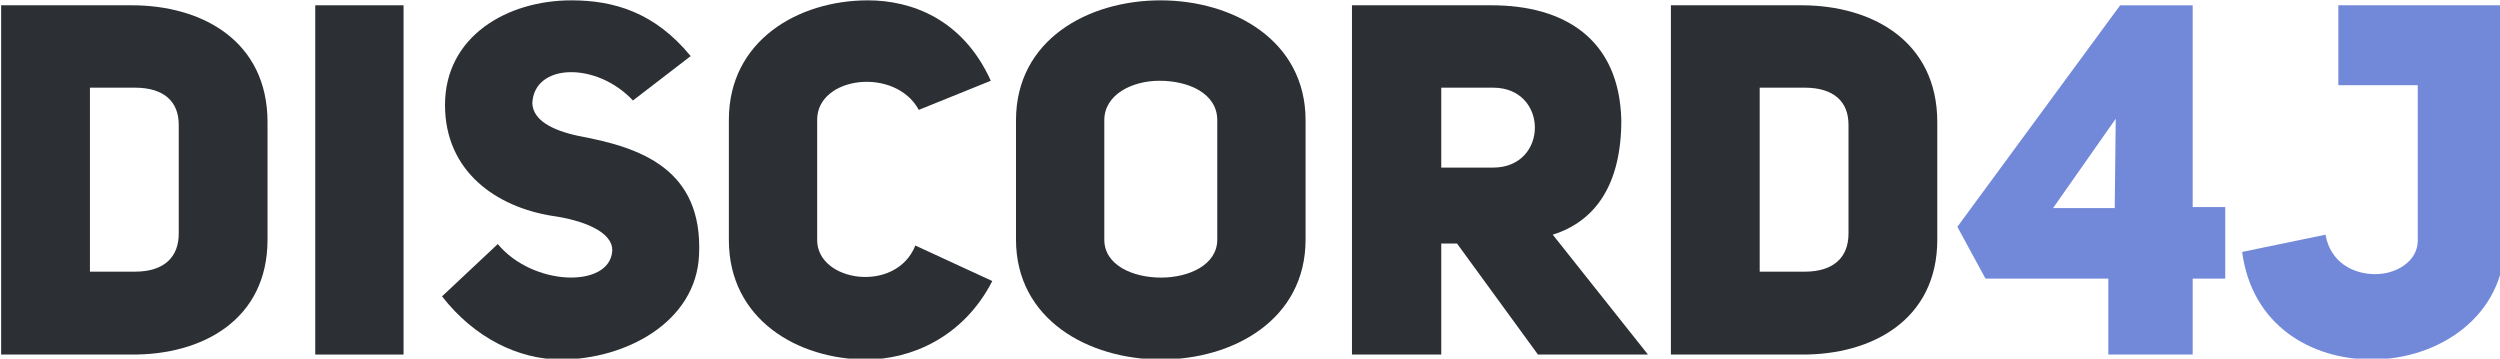 <?xml version="1.0" encoding="UTF-8"?>
<svg width="893.32" height="128.13" enable-background="new" version="1.1" viewBox="0 0 236.36 33.901" xmlns="http://www.w3.org/2000/svg" xmlns:cc="http://creativecommons.org/ns#" xmlns:dc="http://purl.org/dc/elements/1.1/" xmlns:rdf="http://www.w3.org/1999/02/22-rdf-syntax-ns#"><g transform="matrix(.265 0 0 .265 -69.068 -20.882)" aria-label="Discord4J"><g id="gtext" transform="translate(235.32 -81.966)"><g fill="#2c2f33"><path d="m25.721 162.65v124.61h46.64c24.992 0.176 48.4-12.32 48.4-41.008v-41.888c0-29.04-23.408-41.712-48.4-41.712zm31.68 95.04v-65.648h16.016c10.56 0 15.664 5.104 15.664 13.2v38.896c0 8.096-4.928 13.552-15.664 13.552z"/><path d="m169.29 162.65h-31.504v124.61h31.504z"/><path d="m183.02 266.49c11.616 14.96 27.456 22.528 42.416 22.528 22.88 0 48.224-13.2 49.28-37.312 1.408-30.624-20.768-38.368-42.944-42.416-9.68-2.112-16.192-5.632-16.544-11.616 0.528-14.432 22.88-14.96 35.904-1.056l20.592-15.84c-12.848-15.664-27.456-19.888-42.592-19.888-22.88 0-45.056 12.848-45.056 37.312 0 23.76 18.304 36.432 38.368 39.6 10.208 1.408 21.648 5.456 21.296 12.496-0.88 13.376-28.336 12.672-40.832-2.464z"/><path d="m351.88 248.36c-6.864 17.248-35.024 13.024-35.024-1.936v-42.944c0-15.488 27.808-19.008 36.256-3.52l25.696-10.384c-10.032-22.176-28.512-28.688-43.824-28.688-24.992 0-49.632 14.432-49.632 42.592v42.944c0 28.336 24.64 42.592 49.104 42.592 15.664 0 34.496-7.744 44.88-27.984z"/><path d="m387.79 246.25c0 28.512 25.872 42.768 51.744 42.768s51.568-14.256 51.568-42.768v-42.592c0-28.512-25.872-42.768-51.744-42.768s-51.568 14.08-51.568 42.768zm31.504-42.592c0-9.152 9.856-14.08 19.712-14.08 10.208 0 20.592 4.4 20.592 14.08v42.592c0 8.976-10.032 13.552-20.064 13.552s-20.24-4.4-20.24-13.552z"/><path d="m574.01 287.26h39.248l-33.968-42.768c15.136-4.752 24.464-17.776 24.464-40.832-0.704-29.216-20.592-41.008-46.288-41.008h-49.808v124.61h31.856v-39.6h5.632zm-34.496-66.704v-28.512h18.48c19.888 0 19.888 28.512 0 28.512z"/><path d="m621.44 162.65v124.61h46.64c24.992 0.176 48.4-12.32 48.4-41.008v-41.888c0-29.04-23.408-41.712-48.4-41.712zm31.68 95.04v-65.648h16.016c10.56 0 15.664 5.104 15.664 13.2v38.896c0 8.096-4.928 13.552-15.664 13.552z"/></g><g id="g4j" fill="#7289da"><path d="m819.21 234.64h-11.616v-71.984h-25.872l-58.08 79.024 10.032 18.48h43.824v27.104h30.096v-27.104h11.616zm-61.424 0.352 22.352-31.856-0.352 31.856z"/><path d="m825.24 250.65c3.52 26.4 24.816 38.368 46.288 38.368 23.76 0 47.52-15.312 47.52-42.416v-83.952h-59.488v28.512h28.336v55.44c0 7.216-7.392 11.968-15.136 11.968s-16.016-4.048-17.776-14.08z"/></g></g></g></svg>
